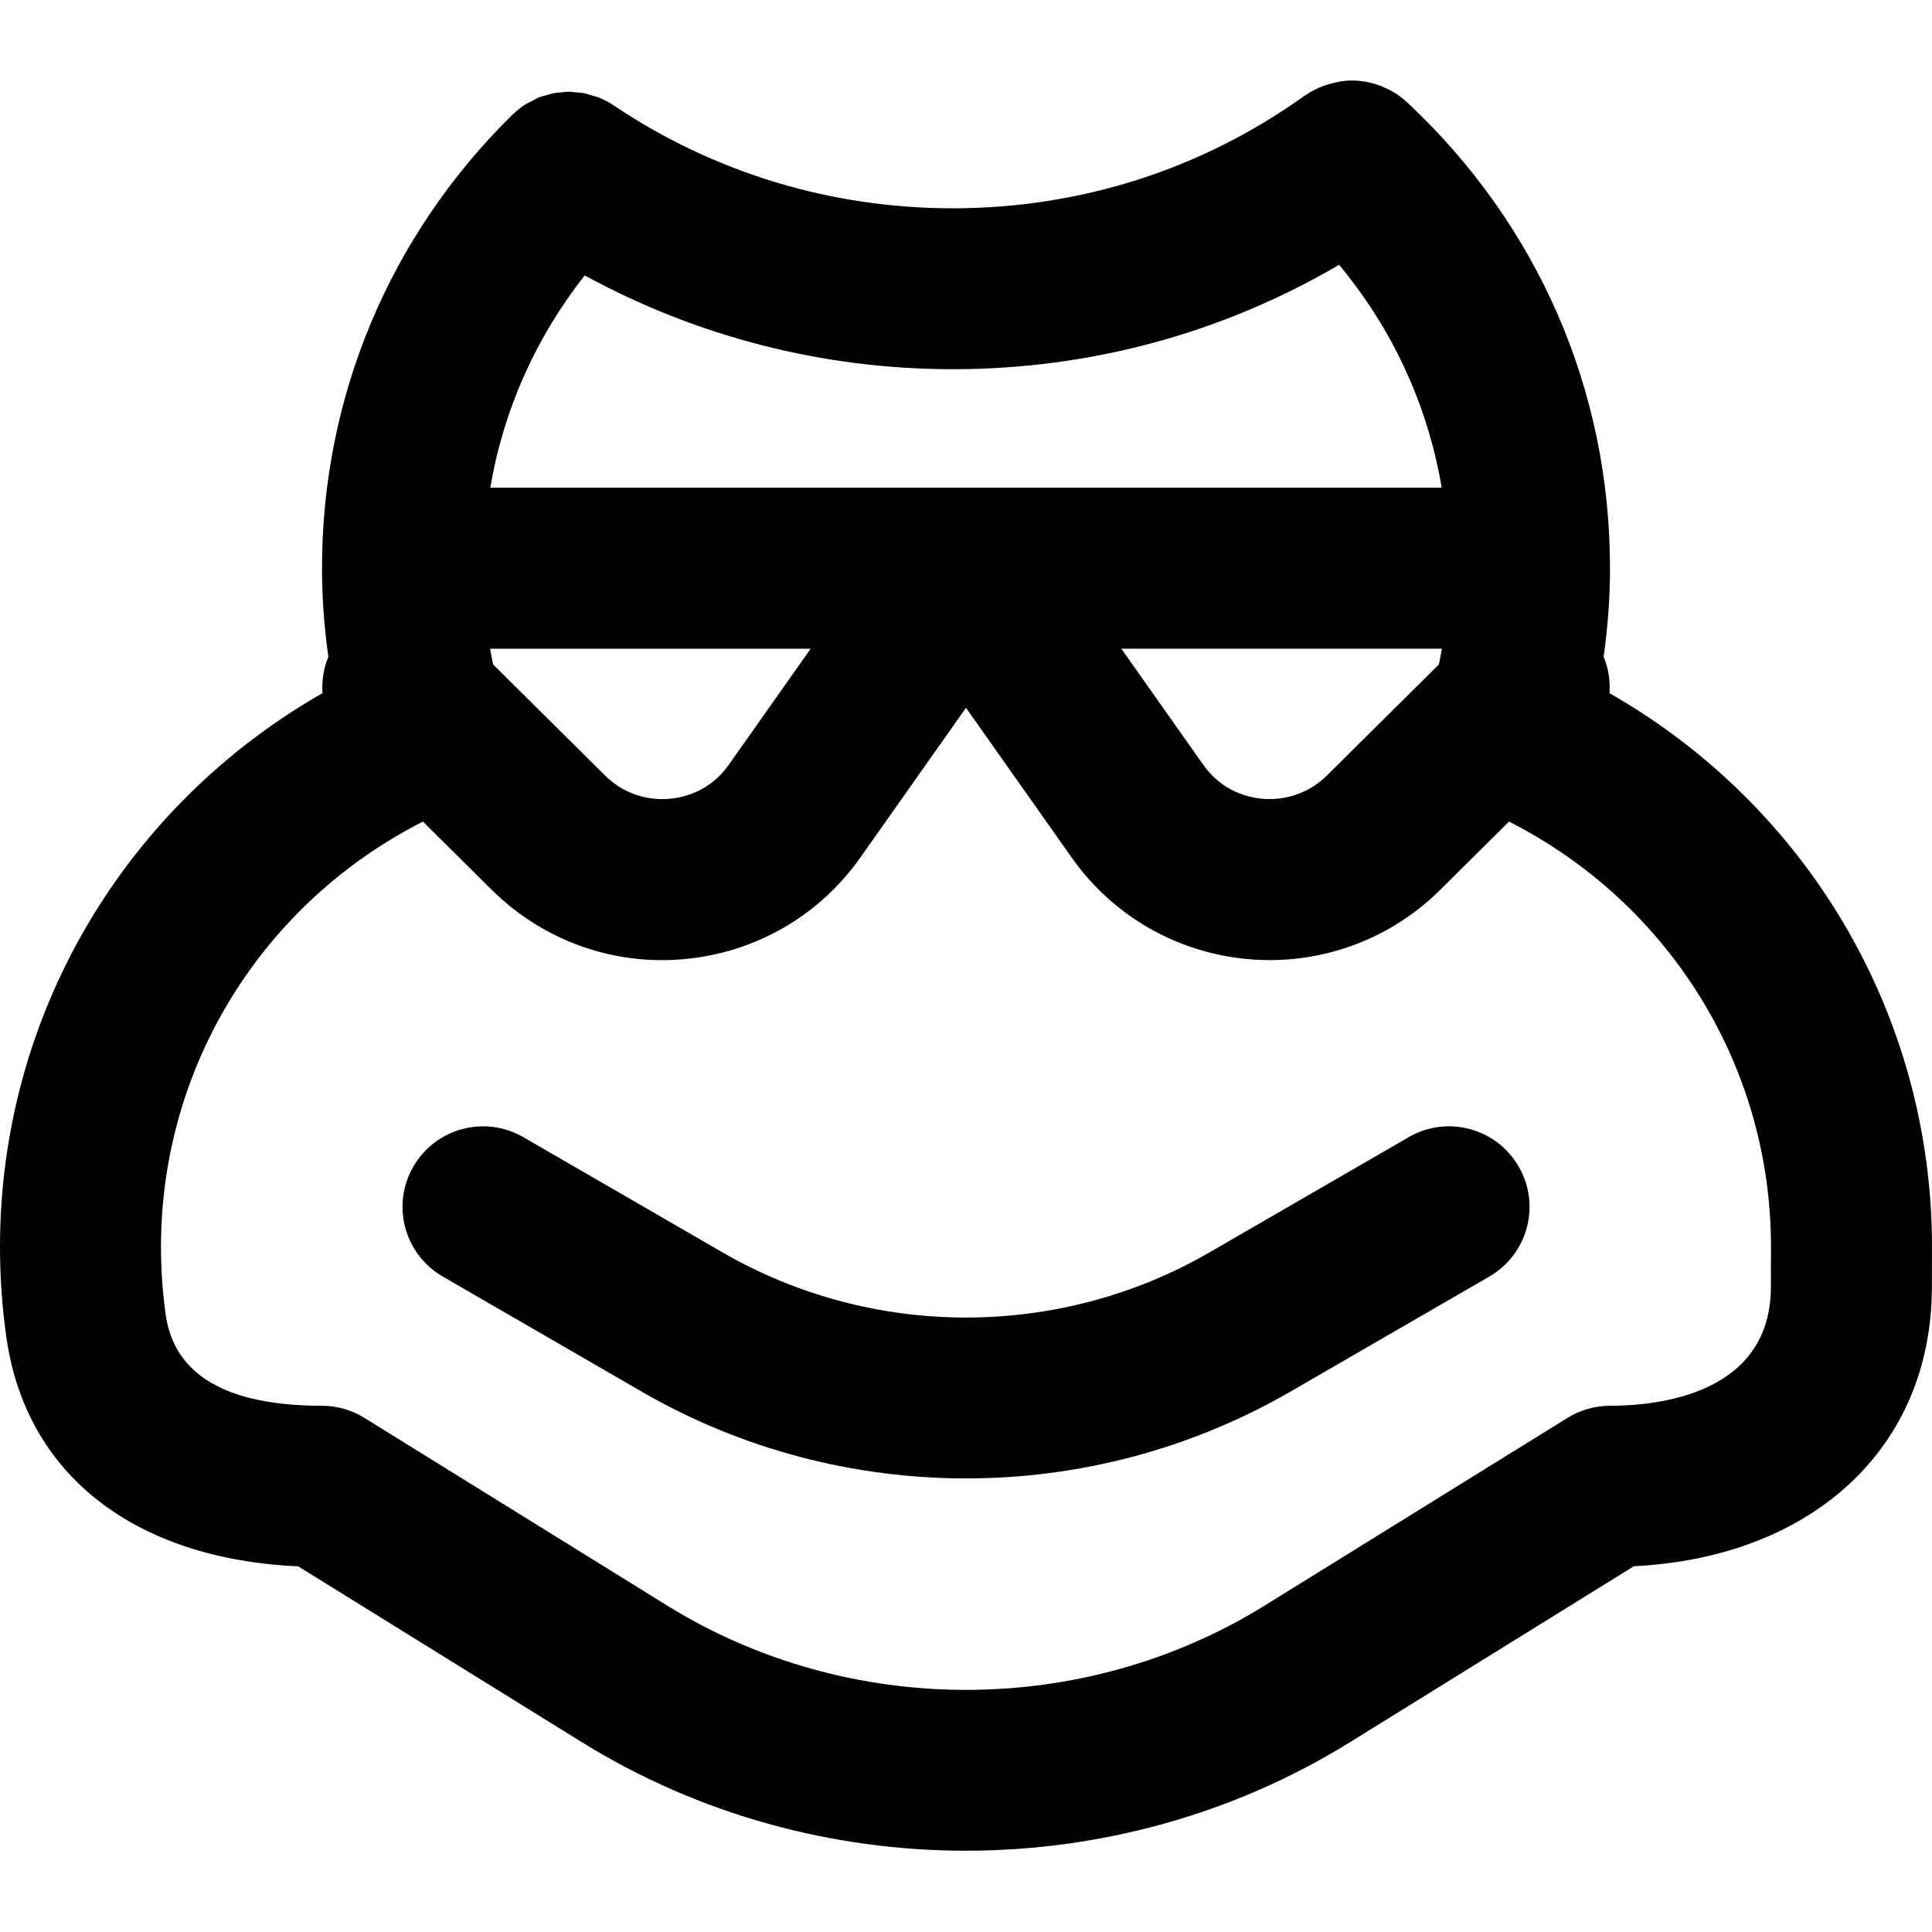 <svg height="384pt" viewBox="0 -16 384 384" width="384pt" xmlns="http://www.w3.org/2000/svg"><path d="m319.902 121.77c.16-2.449-.199-4.922-1.168-7.227.816-5.789 1.266-11.672 1.266-17.613 0-35.434-14.336-68.328-40.359-92.625-1.375-1.281-2.969-2.273-4.664-2.992-.039-.016-.082-.039-.121-.066-.934-.391-1.91-.695-2.91-.902-.035-.008-.059-.016-.09-.023-1.023-.199-2.07-.32-3.137-.32h-.078c-1.535 0-2.984.289-4.383.688-.312.09-.617.176-.93.289-1.367.488-2.664 1.113-3.832 1.934-.055.043-.129.059-.184.098-20.41 14.648-44.594 22.391-69.953 22.391-24.152 0-47.457-7.062-67.391-20.453-.898-.609-1.848-1.105-2.824-1.512-.52-.219-1.066-.328-1.594-.488-.453-.137-.902-.312-1.367-.41-.633-.129-1.262-.145-1.895-.199-.395-.031-.785-.113-1.176-.113-.555 0-1.098.09-1.648.145-.48.047-.961.047-1.434.145-.445.09-.879.258-1.32.375-.551.152-1.109.281-1.648.496-.453.184-.871.449-1.301.672-.488.25-.992.457-1.457.762-.809.527-1.562 1.145-2.273 1.824-.07.062-.152.102-.215.176-24.383 24.008-37.816 56.008-37.816 90.113 0 5.941.449 11.812 1.266 17.613-.969 2.305-1.328 4.77-1.168 7.227-39.379 22.469-64.098 64.062-64.098 110.039 0 6.07.434 12.168 1.289 18.129 3.91 27.184 25.445 43.91 57.984 45.383l56.453 34.992c23.168 14.352 49.715 21.527 76.273 21.527 26.543-.008 53.105-7.184 76.266-21.535l56.477-35.008c35.555-1.777 59.152-23.578 59.234-55.375l.023-8.113c0-45.977-24.719-87.57-64.098-110.039zm-221.895-5.707c-.215-1.039-.414-2.078-.594-3.125h63.715l-16.32 23.125c-3.719 5.258-8.945 6.457-11.73 6.707-4.789.406-9.422-1.258-12.781-4.594zm187.984 0-22.289 22.105c-3.367 3.336-8 4.992-12.781 4.594-2.785-.25-8.012-1.449-11.73-6.707l-16.32-23.125h63.715c-.18 1.047-.379 2.094-.594 3.133zm-19.84-79.43c10.688 12.832 17.633 27.984 20.398 44.297h-189.102c2.621-15.41 9.023-29.816 18.766-42.188 22.359 12.188 47.359 18.641 73.145 18.641 27.336.008 53.609-7.16 76.793-20.75zm85.824 203.199c-.055 21.281-22.383 23.574-31.977 23.574-2.977 0-5.895.832-8.434 2.402l-60.168 37.289c-36.086 22.375-82.734 22.375-118.824 0l-60.16-37.289c-2.527-1.57-5.453-2.402-8.43-2.402-18.871 0-29.312-6.07-31.039-18.039-.625-4.445-.945-9.008-.945-13.559 0-35.922 20.199-68.312 52.062-84.512l13.707 13.59c10.062 9.977 23.973 15.035 38.102 13.754 14.145-1.234 26.922-8.57 35.082-20.129l21.047-29.832 21.055 29.832c8.16 11.551 20.938 18.887 35.082 20.129 1.414.129 2.832.184 4.238.184 12.656 0 24.809-4.961 33.855-13.938l13.707-13.59c31.863 16.199 52.062 48.582 52.062 84.465zm0 0"/><path d="m279.984 210.023-39.57 22.887c-29.855 17.281-66.973 17.281-96.828 0l-39.562-22.887c-7.656-4.43-17.43-1.816-21.863 5.832-4.426 7.648-1.816 17.441 5.832 21.863l39.566 22.891c19.875 11.496 42.16 17.238 64.449 17.238 22.281 0 44.566-5.75 64.449-17.238l39.566-22.891c7.648-4.43 10.258-14.207 5.832-21.855-4.43-7.656-14.215-10.27-21.871-5.84zm0 0"/></svg>